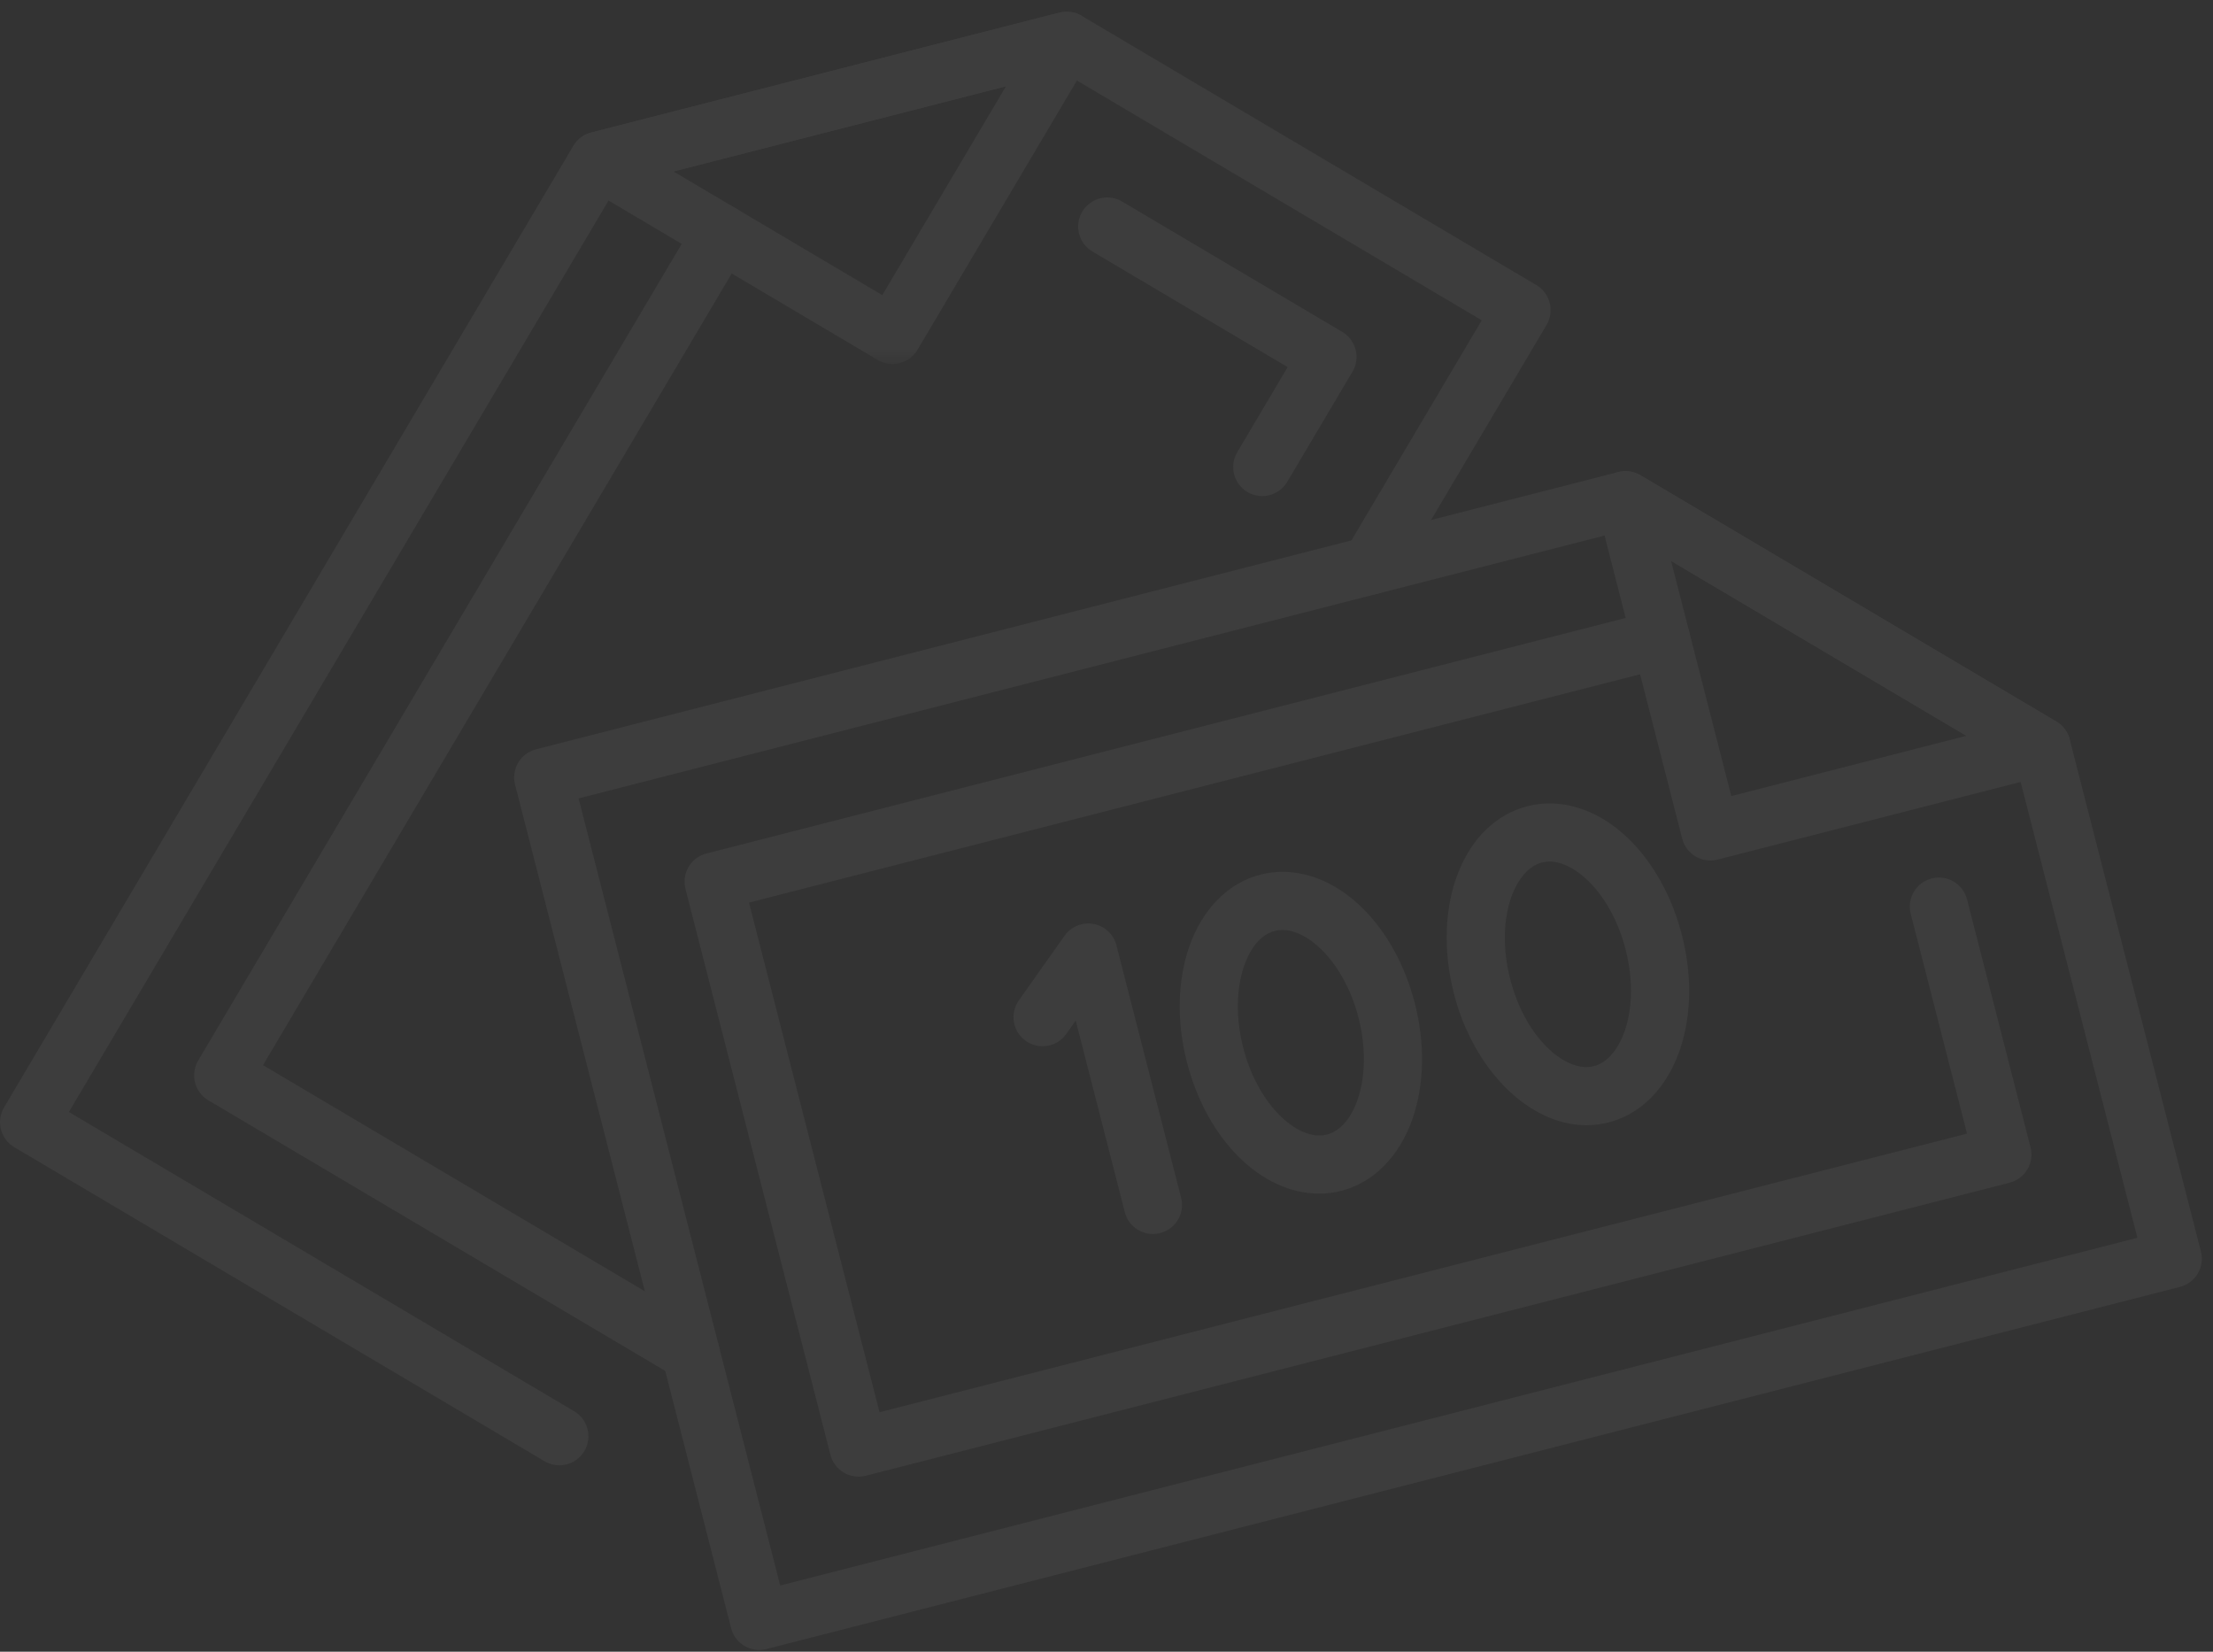 <?xml version="1.0" encoding="UTF-8"?>
<svg width="134px" height="100px" viewBox="0 0 134 100" version="1.1" xmlns="http://www.w3.org/2000/svg" xmlns:xlink="http://www.w3.org/1999/xlink">
    <rect x="0" y="0" width="134" height="100" fill="#333333" stroke="none"/>
    <!-- Generator: Sketch 49.1 (51147) - http://www.bohemiancoding.com/sketch -->
    <title>Page 1 Copy 13</title>
    <desc>Created with Sketch.</desc>
    <defs>
        <polygon id="path-1" points="32.547 0.106 0.666 0.106 0.666 21.443 32.547 21.443 32.547 0.106"></polygon>
    </defs>
    <g id="Desktop-1399---1024-px" stroke="none" stroke-width="1" fill="none" fill-rule="evenodd" opacity="0.05">
        <g id="Desktop_EDU-Main" transform="translate(-262, -873)">
            <g id="Page-1-Copy-13" transform="translate(262, 873)">
                <path d="M35.036,48.339 L47.243,95.991 L129.421,74.939 L122.095,46.344 L98.157,32.169 L35.036,48.339 Z M45.973,99.894 C45.188,99.894 44.472,99.365 44.269,98.57 L31.188,47.508 C30.947,46.565 31.515,45.607 32.457,45.365 L97.99,28.577 C98.44,28.461 98.921,28.53 99.324,28.768 L124.516,43.685 C124.919,43.923 125.209,44.311 125.325,44.763 L133.269,75.771 C133.384,76.224 133.316,76.703 133.078,77.106 C132.84,77.507 132.452,77.798 132,77.913 L46.411,99.839 C46.264,99.876 46.117,99.894 45.973,99.894 Z" id="Fill-1" fill="#FFFFFF"></path>
                <path d="M101.187,33.963 L104.833,48.196 L119.065,44.549 L101.187,33.963 Z M103.564,52.099 C103.251,52.099 102.941,52.016 102.668,51.853 C102.265,51.615 101.975,51.228 101.858,50.775 L96.721,30.72 C96.544,30.03 96.801,29.301 97.37,28.874 C97.94,28.446 98.712,28.405 99.323,28.768 L124.516,43.685 C125.129,44.048 125.463,44.744 125.362,45.449 C125.262,46.154 124.746,46.729 124.056,46.906 L104.001,52.044 C103.857,52.082 103.711,52.099 103.564,52.099 Z" id="Fill-3" fill="#FFFFFF"></path>
                <path d="M51.988,89.403 C51.675,89.403 51.365,89.32 51.091,89.157 C50.688,88.919 50.398,88.532 50.282,88.08 L41.505,53.816 C41.263,52.874 41.831,51.914 42.774,51.673 L100.141,36.976 C101.084,36.734 102.042,37.303 102.284,38.245 C102.525,39.187 101.957,40.146 101.015,40.387 L45.353,54.647 L53.257,85.5 L119.105,68.632 L115.696,55.326 C115.455,54.384 116.023,53.425 116.965,53.183 C117.907,52.941 118.866,53.51 119.107,54.452 L122.953,69.464 C123.069,69.916 123,70.395 122.762,70.798 C122.524,71.199 122.136,71.49 121.684,71.606 L52.424,89.348 C52.281,89.386 52.134,89.403 51.988,89.403" id="Fill-5" fill="#FFFFFF"></path>
                <path d="M77.656,56.305 C77.498,56.305 77.341,56.324 77.191,56.363 C76.115,56.639 75.565,57.807 75.332,58.479 C74.85,59.874 74.829,61.675 75.276,63.421 C76.13,66.754 78.288,68.745 79.882,68.745 C80.04,68.745 80.196,68.726 80.346,68.688 C81.422,68.412 81.973,67.243 82.206,66.571 C82.688,65.176 82.709,63.376 82.263,61.631 C81.408,58.297 79.249,56.305 77.656,56.305 M79.882,72.267 L79.881,72.267 C76.363,72.267 73.067,68.988 71.865,64.294 C71.242,61.862 71.291,59.388 72.005,57.328 C72.794,55.047 74.365,53.452 76.318,52.952 C76.753,52.84 77.203,52.784 77.656,52.784 C81.173,52.784 84.47,56.062 85.674,60.756 C86.296,63.189 86.246,65.663 85.534,67.723 C84.744,70.004 83.172,71.599 81.22,72.098 C80.785,72.21 80.334,72.267 79.882,72.267" id="Fill-7" fill="#FFFFFF"></path>
                <path d="M93.825,52.162 C93.667,52.162 93.51,52.182 93.36,52.221 C91.708,52.645 90.516,55.646 91.446,59.278 C92.299,62.612 94.458,64.604 96.052,64.604 C96.21,64.604 96.366,64.585 96.516,64.546 C98.168,64.122 99.362,61.12 98.432,57.489 C97.577,54.155 95.418,52.162 93.825,52.162 M96.052,68.125 C92.589,68.125 89.217,64.772 88.034,60.151 C86.66,54.784 88.615,49.802 92.486,48.81 C92.922,48.698 93.372,48.641 93.825,48.641 C97.341,48.641 100.639,51.92 101.844,56.614 C103.217,61.983 101.261,66.965 97.39,67.958 C96.954,68.069 96.505,68.125 96.052,68.125" id="Fill-9" fill="#FFFFFF"></path>
                <path d="M69.811,74.711 C69.027,74.711 68.311,74.182 68.107,73.387 L65.136,61.793 L64.567,62.599 C64.006,63.393 62.906,63.58 62.113,63.02 C61.319,62.459 61.13,61.36 61.692,60.566 L64.459,56.652 C64.856,56.092 65.54,55.814 66.216,55.938 C66.891,56.062 67.432,56.566 67.602,57.232 L71.518,72.513 C71.76,73.454 71.192,74.414 70.249,74.655 C70.103,74.693 69.956,74.711 69.811,74.711" id="Fill-11" fill="#FFFFFF"></path>
                <path d="M33.869,88.715 C33.563,88.715 33.255,88.637 32.974,88.47 L0.864,69.456 C0.027,68.961 -0.249,67.88 0.246,67.044 L34.713,8.833 C34.951,8.432 35.34,8.141 35.792,8.025 L64.153,0.76 C64.604,0.644 65.085,0.712 65.486,0.95 L93.03,17.259 C93.432,17.497 93.722,17.885 93.838,18.337 C93.954,18.789 93.886,19.27 93.648,19.671 L84.489,35.138 C83.993,35.975 82.912,36.251 82.077,35.756 C81.24,35.261 80.963,34.181 81.459,33.344 L89.721,19.392 L64.32,4.351 L37.373,11.256 L4.173,67.323 L34.767,85.44 C35.604,85.935 35.88,87.015 35.385,87.851 C35.057,88.407 34.47,88.715 33.869,88.715" id="Fill-13" fill="#FFFFFF"></path>
                <g id="Group-17" transform="translate(33.803, 0.598)">
                    <mask id="mask-2" fill="white">
                        <use xlink:href="#path-1"></use>
                    </mask>
                    <g id="Clip-16"></g>
                    <path d="M6.98,9.784 L19.621,17.269 L27.107,4.628 L6.98,9.784 Z M20.24,21.443 C19.927,21.443 19.617,21.359 19.343,21.196 L1.529,10.648 C0.917,10.285 0.582,9.589 0.683,8.884 C0.783,8.179 1.3,7.604 1.989,7.427 L30.35,0.162 C31.038,-0.016 31.768,0.241 32.195,0.811 C32.622,1.381 32.664,2.151 32.302,2.764 L21.755,20.579 C21.517,20.98 21.129,21.271 20.676,21.388 C20.533,21.424 20.386,21.443 20.24,21.443 Z" id="Fill-15" fill="#FFFFFF" mask="url(#mask-2)"></path>
                </g>
                <path d="M41.803,83.617 C41.498,83.617 41.189,83.538 40.908,83.371 L12.618,66.62 C12.215,66.382 11.925,65.995 11.809,65.543 C11.693,65.09 11.762,64.61 12,64.208 L42.173,13.252 C42.669,12.415 43.75,12.14 44.585,12.634 C45.422,13.129 45.698,14.209 45.203,15.046 L15.927,64.488 L42.701,80.341 C43.539,80.837 43.815,81.917 43.32,82.753 C42.991,83.309 42.405,83.617 41.803,83.617" id="Fill-18" fill="#FFFFFF"></path>
                <path d="M76.429,30.036 C76.124,30.036 75.815,29.956 75.534,29.789 C74.697,29.294 74.42,28.214 74.916,27.378 L77.967,22.226 L66.148,15.228 C65.311,14.733 65.034,13.653 65.529,12.816 C66.026,11.979 67.107,11.704 67.941,12.198 L81.276,20.093 C81.678,20.331 81.968,20.719 82.084,21.171 C82.2,21.624 82.132,22.103 81.894,22.505 L77.946,29.172 C77.617,29.727 77.031,30.036 76.429,30.036" id="Fill-20" fill="#FFFFFF"></path>
            </g>
        </g>
    </g>
</svg>